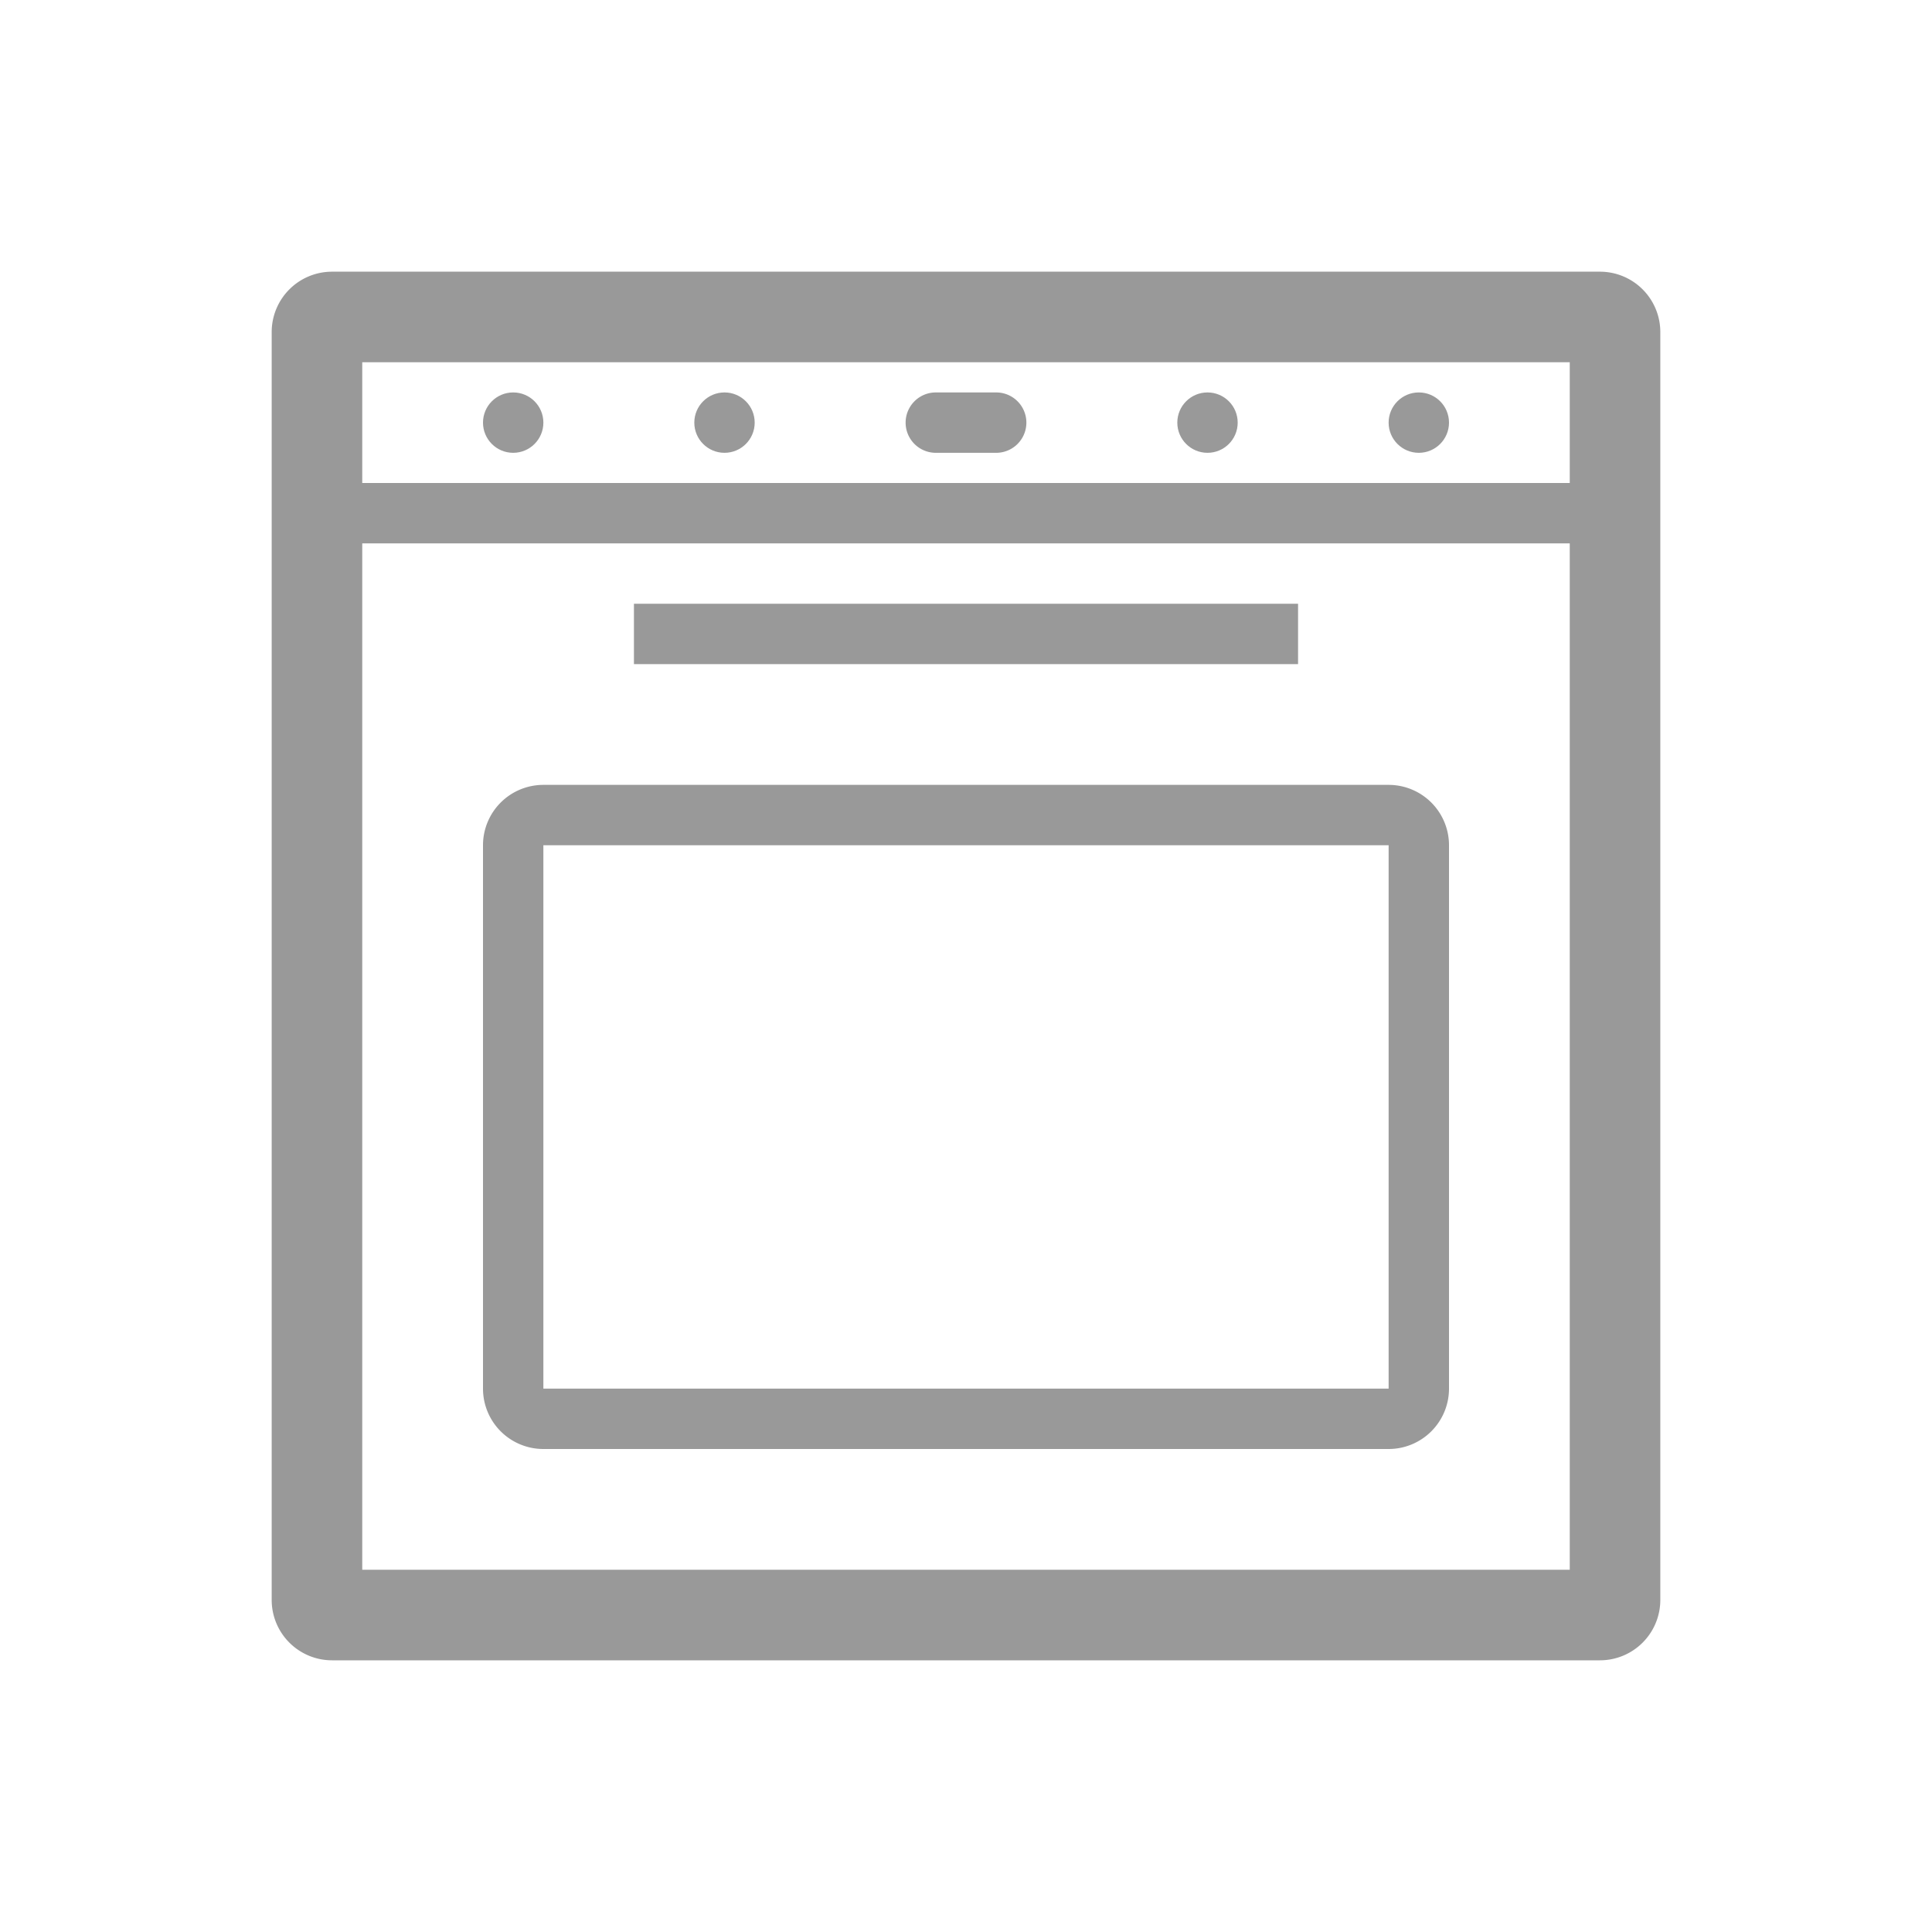 <svg xmlns="http://www.w3.org/2000/svg" viewBox="0 0 64 64"><defs><style>.cls-1{fill:none;}.cls-2{fill:#999;}</style></defs><title>Universe_Kitchen2_64px</title><g id="Square"><rect class="cls-1" width="64" height="64"/></g><g id="Icon"><path class="cls-2" d="M53,9H11a2,2,0,0,0-2,2V53a2,2,0,0,0,2,2H53a2,2,0,0,0,2-2V11A2,2,0,0,0,53,9ZM52,52H12V18H52Zm0-36H12V12H52Z"/><path class="cls-2" d="M18,48H46a2,2,0,0,0,2-2V28a2,2,0,0,0-2-2H18a2,2,0,0,0-2,2V46A2,2,0,0,0,18,48Zm0-20H46V46H18Z"/><rect class="cls-2" x="21" y="20" width="22" height="2"/><circle class="cls-2" cx="17" cy="14" r="1"/><circle class="cls-2" cx="24" cy="14" r="1"/><circle class="cls-2" cx="40" cy="14" r="1"/><circle class="cls-2" cx="47" cy="14" r="1"/><path class="cls-2" d="M31,15h2a1,1,0,0,0,0-2H31a1,1,0,0,0,0,2Z"/></g></svg>